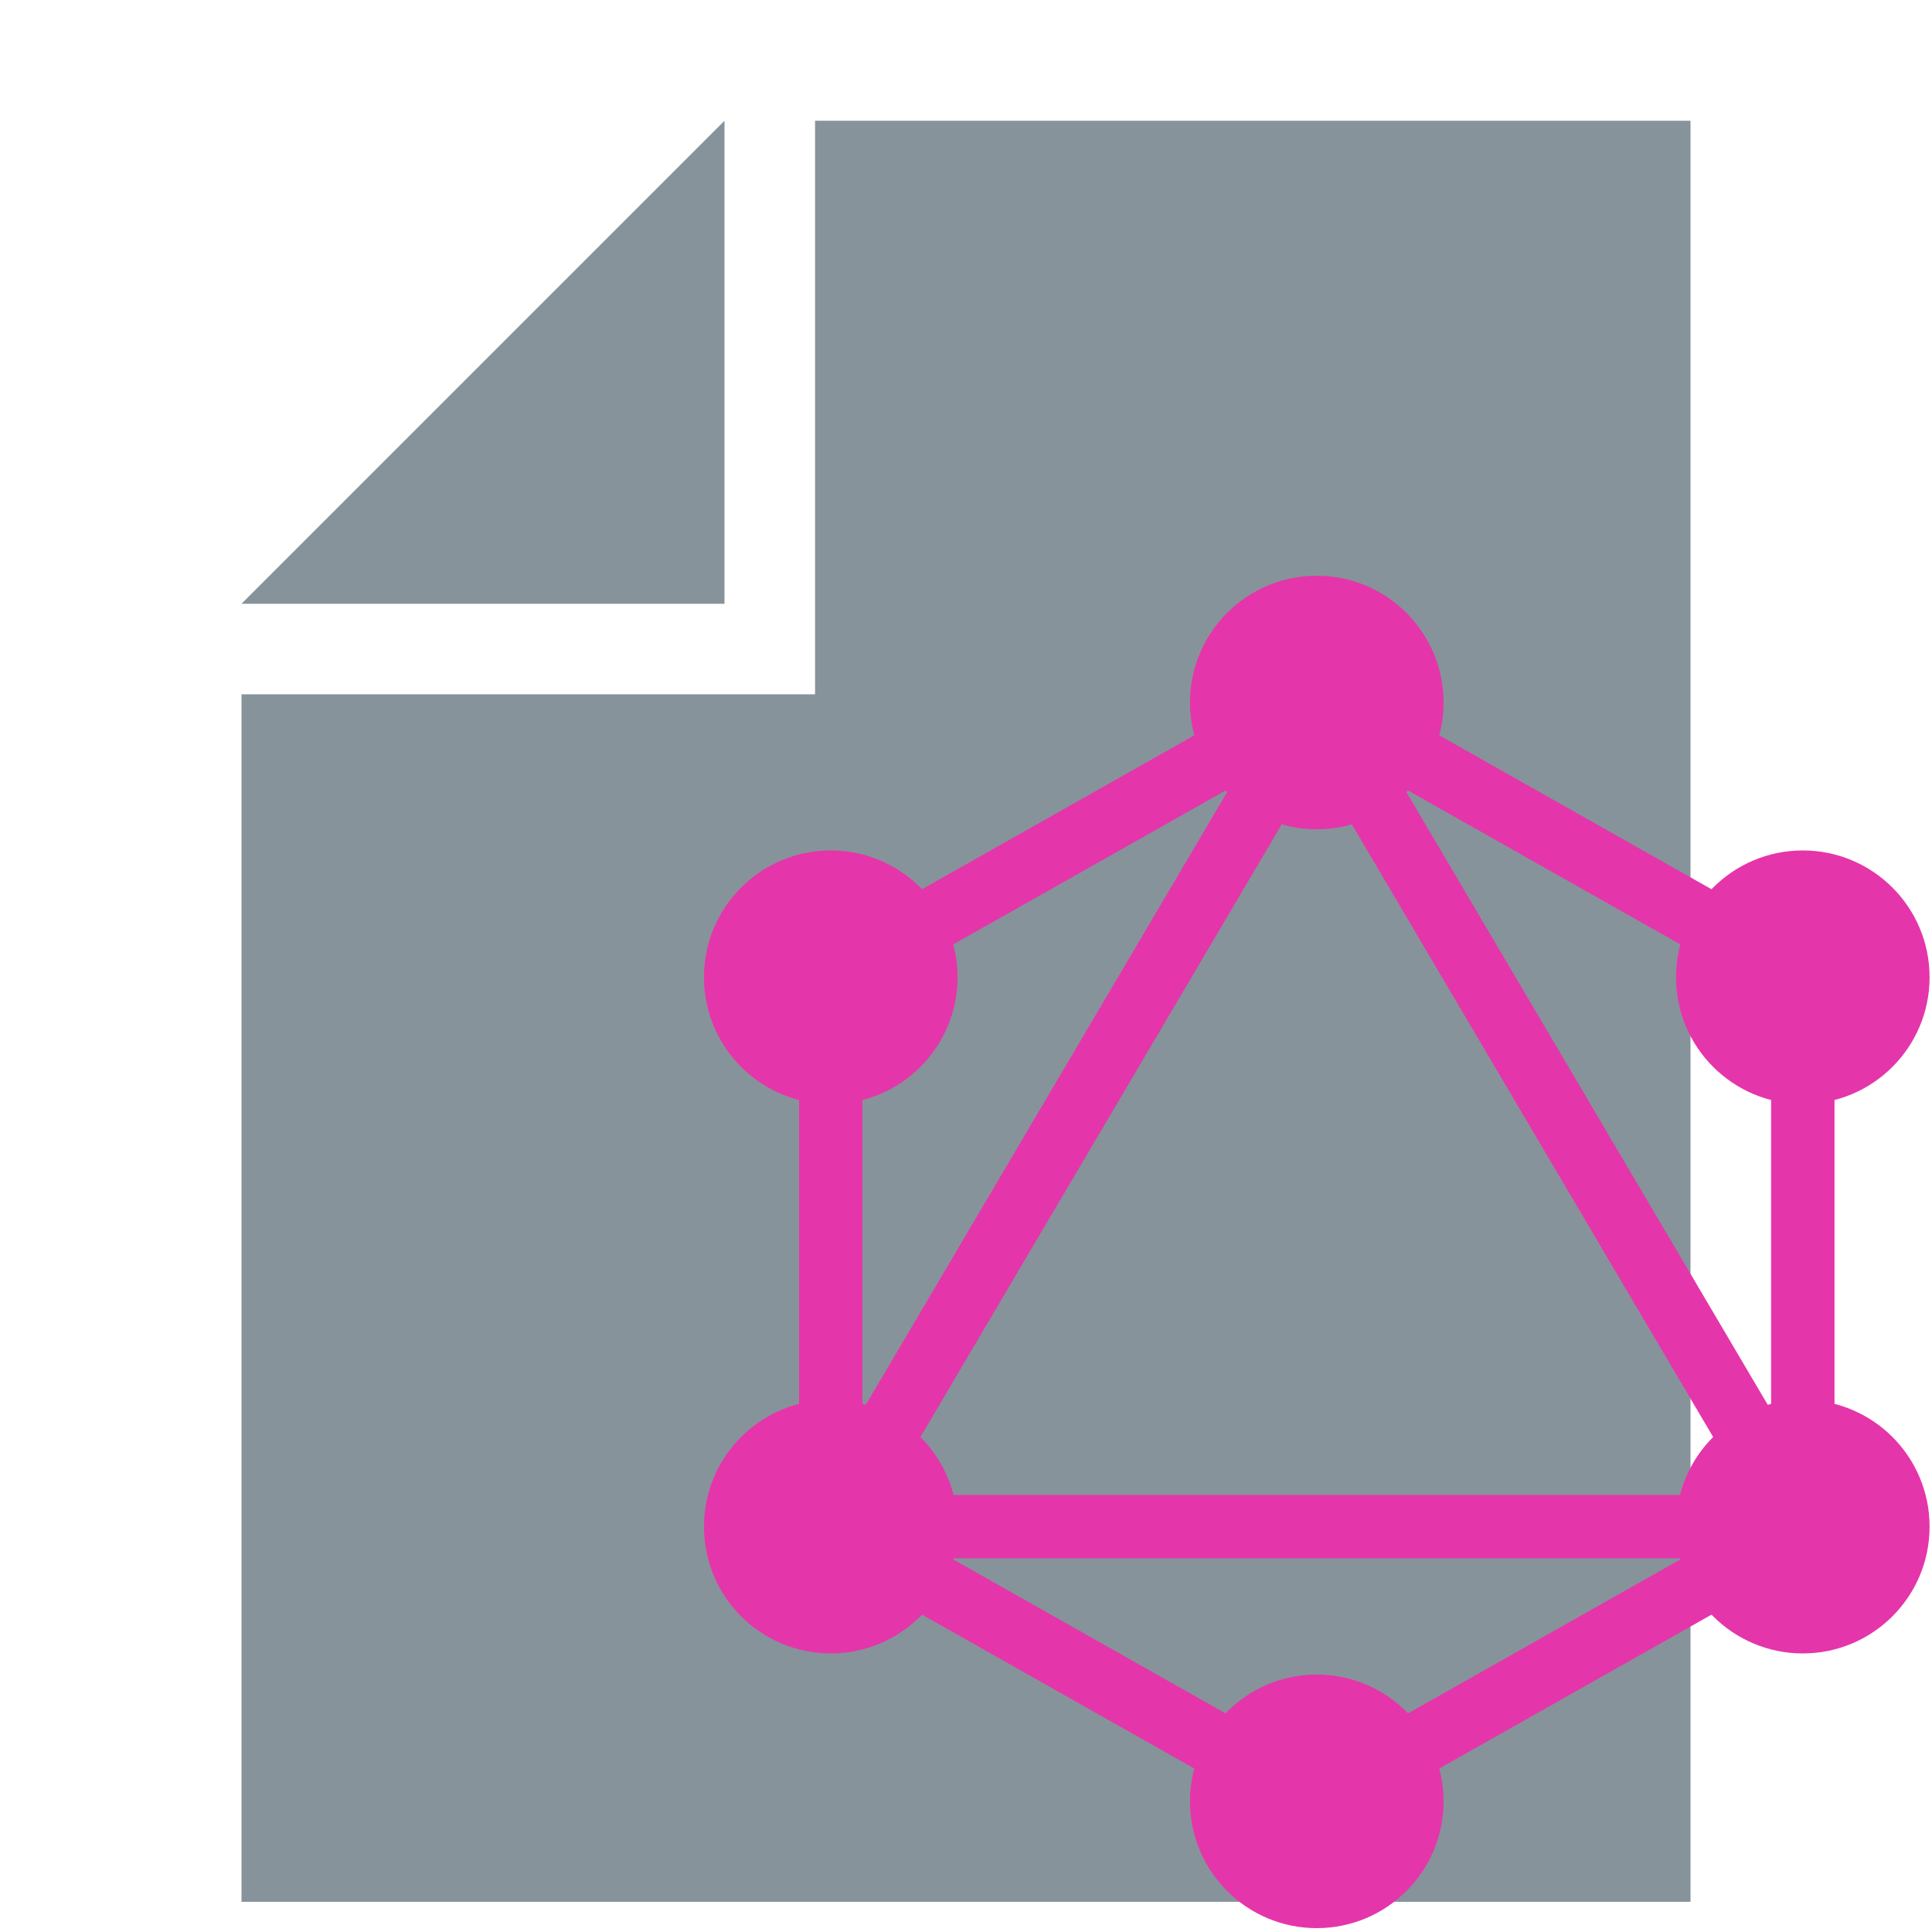 <svg xmlns="http://www.w3.org/2000/svg" xmlns:xlink="http://www.w3.org/1999/xlink" viewBox="0 0 32 32">
  <path fill="#87939a" style="isolation: isolate" d="M 12 2 L 4 10 h 8 V 0 z"/>
  <path fill="#87939a" style="isolation: isolate" d="M 13.5 2 v 9.5 H 4 v 20 h 24 V 2"/>
  <g transform="matrix(0.7,0,0,0.7,7.6,10.6)">
    <defs transform="matrix(0.1,0,0,0.1,22,35.2)">
      <circle cx="-27" cy="-215.2" id="a" r="30"/>
    </defs>
    <g transform="matrix(0.1,0,0,0.1,23,36)" fill="#e535ab">
      <use transform="matrix(1,0,0,1,-160,-160)" x="160" y="30" xlink:href="#a"/>
      <use transform="matrix(1,0,0,1,-160,-160)" x="45" y="95" xlink:href="#a"/>
      <use transform="matrix(1,0,0,1,-160,-160)" x="45" y="225" xlink:href="#a"/>
      <use transform="matrix(1,0,0,1,-160,-160)" x="160" y="290" xlink:href="#a"/>
      <use transform="matrix(1,0,0,1,-160,-160)" x="275" y="225" xlink:href="#a"/>
      <use transform="matrix(1,0,0,1,-160,-160)" x="275" y="95" xlink:href="#a"/>
    </g>
    <g transform="matrix(0.1,0,0,0.1,23,36)" fill="none" stroke="#e535ab" stroke-width="15">
      <path d="M -27 -345.2 L -142 -280.2 v 130 l 115 65 l 115 -65 V -280.2 z"/>
      <path d="M -27 -345.2 L -142 -150.2 h 230 z"/>
    </g>
  </g>
</svg>
